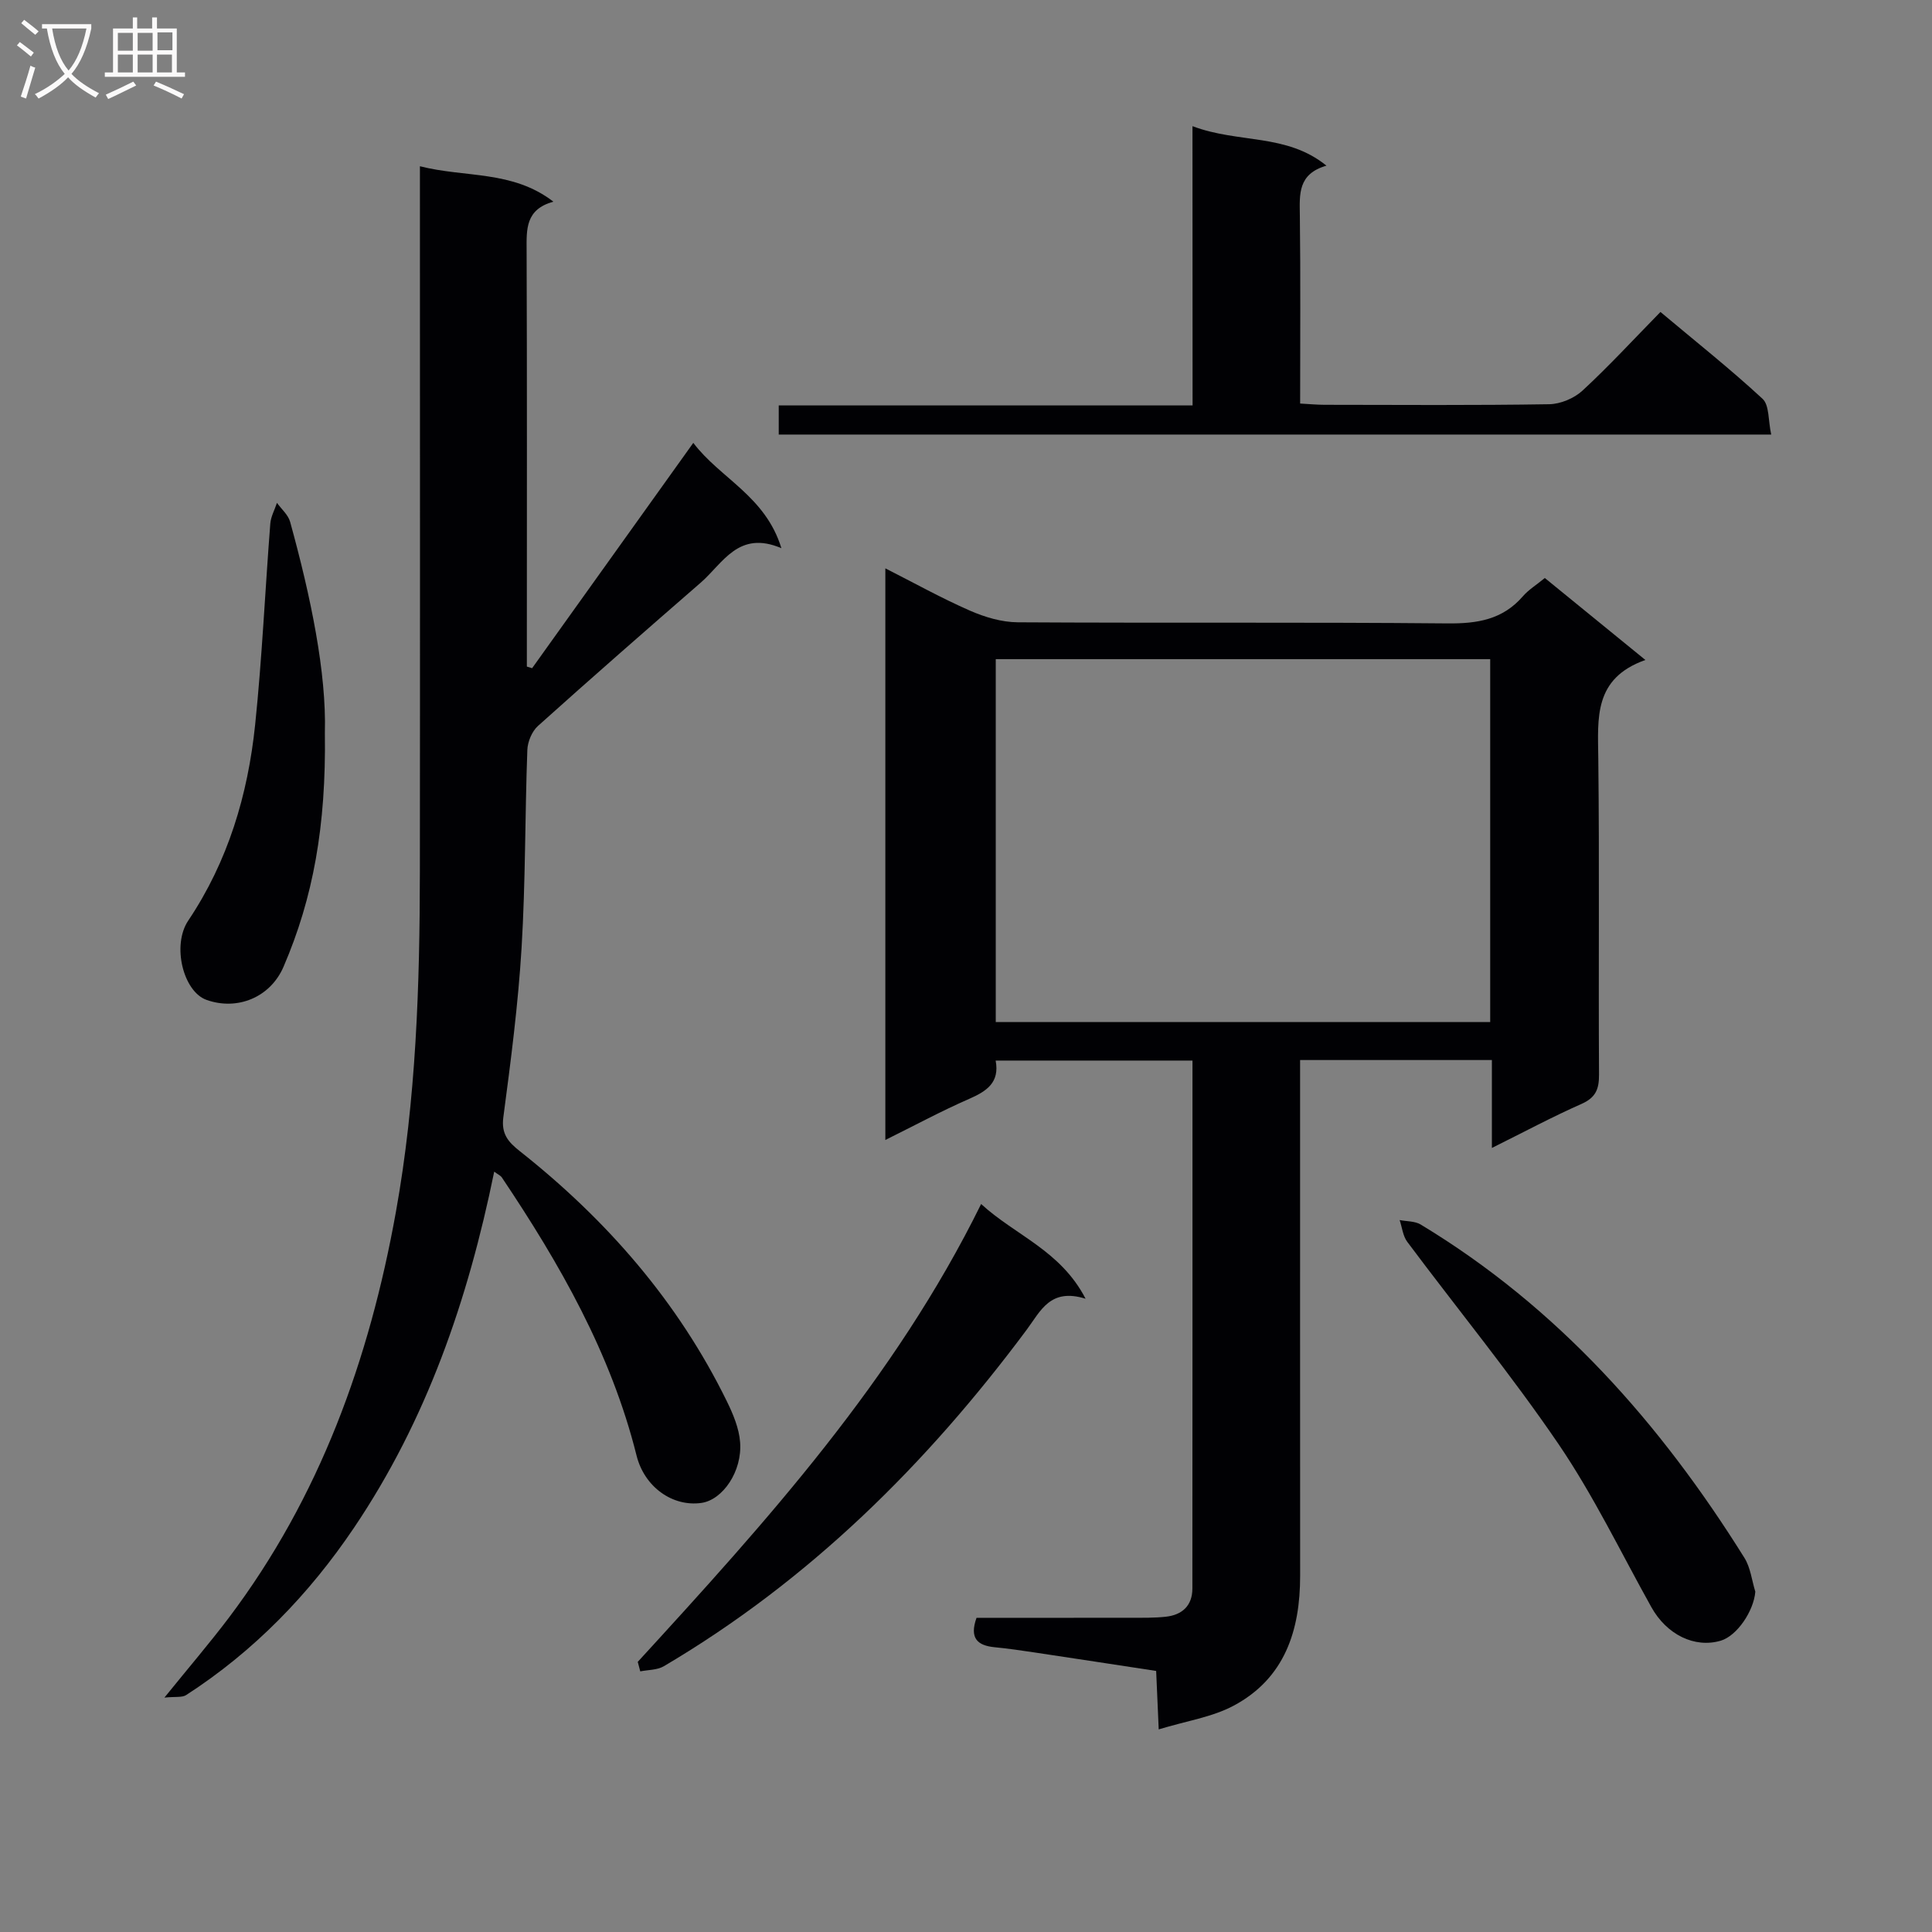 <svg enable-background="new 0 0 400 400" viewBox="0 0 400 400" xmlns="http://www.w3.org/2000/svg"><rect x="0" y="0" width="400" height="400" fill="#808080" stroke="none"/><g fill="#010104"><path d="m269.17 219.47v6.31c0 33.49-.01 66.98.01 100.46.01 11.34-3.19 21.25-13.76 26.9-4.49 2.4-9.84 3.17-15.52 4.91-.21-4.72-.36-8.15-.53-12.1-8.39-1.28-16.73-2.56-25.07-3.81-2.79-.42-5.58-.83-8.39-1.1-3.51-.35-5.25-1.84-3.73-6.09 10.57 0 21.37.01 32.16-.01 2.33 0 4.68.04 6.99-.21 3.41-.36 5.54-2.28 5.54-5.85.03-36.3.02-72.61.02-109.3-13.65 0-27.04 0-40.75 0 .86 4.54-1.85 6.34-5.48 7.93-5.75 2.51-11.28 5.5-17.36 8.51 0-39.53 0-78.55 0-118.35 6 3.04 11.63 6.18 17.5 8.75 3.08 1.35 6.59 2.4 9.92 2.42 29.65.18 59.31-.05 88.96.23 6.18.06 11.42-.77 15.62-5.62 1.18-1.36 2.79-2.34 4.54-3.78 6.67 5.44 13.33 10.86 20.82 16.97-10.76 3.81-9.84 12.06-9.75 20.37.25 21.82.02 43.65.15 65.47.02 3.03-.69 4.77-3.62 6.07-6.01 2.66-11.82 5.77-18.56 9.12 0-6.52 0-12.22 0-18.2-13.38 0-26.13 0-39.71 0zm-63.01-7.86h102.37c0-25.22 0-50.11 0-75.14-34.3 0-68.31 0-102.37 0z"/><path d="m102.32 242.58c-5.44 26.64-14.02 51.47-29.03 73.73-9.31 13.8-20.71 25.56-34.74 34.63-.86.56-2.26.29-4.51.53 5.05-6.25 9.37-11.28 13.36-16.56 18.82-24.96 29.07-53.45 34.56-83.95 4.2-23.35 4.95-46.92 4.97-70.54.05-46.64.01-93.29.01-139.93 0-1.79 0-3.59 0-6.07 9.43 2.4 19.13.79 27.63 7.33-5.8 1.61-5.56 5.72-5.54 10.05.1 26.99.05 53.97.05 80.96v5.25c.36.11.72.22 1.09.33 10.97-15.34 21.94-30.67 33.37-46.65 5.55 7.35 14.94 11 18.24 21.81-8.9-3.8-12.09 3.11-16.69 7.12-11.3 9.82-22.57 19.67-33.71 29.68-1.25 1.12-2.14 3.27-2.2 4.98-.5 13.63-.37 27.3-1.19 40.91-.71 11.75-2.23 23.45-3.78 35.13-.46 3.48 1.05 5.14 3.38 6.99 17.99 14.22 32.77 31.14 42.91 51.84 1.29 2.64 2.51 5.55 2.73 8.42.48 6.04-3.59 11.95-7.99 12.59-5.96.86-11.82-3.27-13.45-9.81-5.28-21.14-15.89-39.68-27.88-57.56-.27-.4-.76-.6-1.59-1.21z"/><path d="m246.89 26.12c9.58 3.62 19.42 1.44 27.74 8.18-5.94 1.7-5.57 5.91-5.51 10.28.16 12.8.06 25.61.06 38.97 1.91.1 3.5.26 5.1.26 15.49.02 30.98.13 46.47-.12 2.34-.04 5.15-1.22 6.88-2.81 5.49-5.07 10.56-10.59 16.15-16.29 7.33 6.15 14.47 11.81 21.14 17.98 1.43 1.33 1.15 4.51 1.79 7.4-68.9 0-137.06 0-205.48 0 0-1.88 0-3.65 0-6.03h85.68c-.02-19.34-.02-38.07-.02-57.82z"/><path d="m132.04 344.07c26.65-29.09 53.12-58.3 71.09-94.79 7.19 6.57 16.44 9.6 21.63 19.61-7.32-2.3-9.31 2.53-12.16 6.37-20.74 27.88-45.05 51.96-75.17 69.72-1.36.8-3.24.73-4.87 1.06-.18-.66-.35-1.31-.52-1.97z"/><path d="m363.42 329.54c-.32 4-3.79 9.16-7.17 10.15-5.41 1.59-11.19-1.26-14.36-6.96-6.31-11.31-11.95-23.07-19.21-33.74-9.8-14.4-20.89-27.91-31.32-41.88-.91-1.22-1.07-2.99-1.58-4.51 1.46.29 3.15.2 4.35.92 28.39 17.14 49.69 41.22 67.06 69.06 1.24 2.01 1.51 4.63 2.23 6.96z"/><path d="m67.26 151.75c.28 19.29-2.44 34.19-8.55 48.39-2.76 6.41-9.63 9.14-15.97 6.87-4.8-1.72-7.2-11.3-3.76-16.42 8.24-12.29 12.33-26.03 13.84-40.5 1.44-13.85 2.06-27.78 3.14-41.66.11-1.47.91-2.88 1.38-4.32.94 1.31 2.33 2.48 2.73 3.94 4.29 15.54 7.54 31.26 7.19 43.7z"/></g><path d="m6.4 11.7c-1-.8-1.9-1.6-2.9-2.3l.6-.7c.9.7 1.9 1.4 2.9 2.2zm-2.1 8.3c.7-2.1 1.4-4.2 2-6.4.2.1.6.3 1 .4-.7 2.3-1.3 4.4-1.9 6.4zm3-12.8c-1.1-.9-2.1-1.7-2.9-2.4l.6-.7c1 .8 2 1.5 3 2.4zm1.4-1.3v-.9h10.2v.9c-.9 4.2-2.3 7.3-4.1 9.4 1.3 1.4 3.2 2.7 5.7 4-.2.2-.4.5-.7.9-2.5-1.4-4.4-2.7-5.7-4.2-1.4 1.5-3.5 3-6.1 4.4 0 0 0 0-.1-.1-.3-.4-.5-.7-.7-.8 2.7-1.3 4.7-2.8 6.2-4.2-1.8-2.2-3-5.3-3.7-9.4zm9.2 0h-7.1c.6 3.8 1.7 6.7 3.4 8.7 1.7-2 2.9-4.8 3.7-8.7z" fill="#fbfafa"/><path d="m31.6 3.6h.9v2.3h4.1v9.1h1.7v.9h-16.6v-.9h1.7v-9.1h4.1v-2.3h.9v2.3h3.1v-2.3zm-4 13.3.6.8c-1.9.9-3.8 1.9-5.8 2.8-.2-.3-.3-.6-.5-.9 2-.9 3.9-1.8 5.7-2.7zm-3.2-10.1v3.7h3.1v-3.7zm0 4.5v3.7h3.1v-3.7zm4.1-4.5v3.7h3.1v-3.7zm0 4.5v3.7h3.1v-3.7zm9.1 9.1c-2.1-1.1-4.1-2-5.8-2.7l.5-.8c2.2.9 4.1 1.8 5.8 2.6zm-1.9-13.7h-3.1v3.7h3.1v-3.6zm-3.2 4.6v3.7h3.1v-3.7z" fill="#fbfafa"/></svg>
